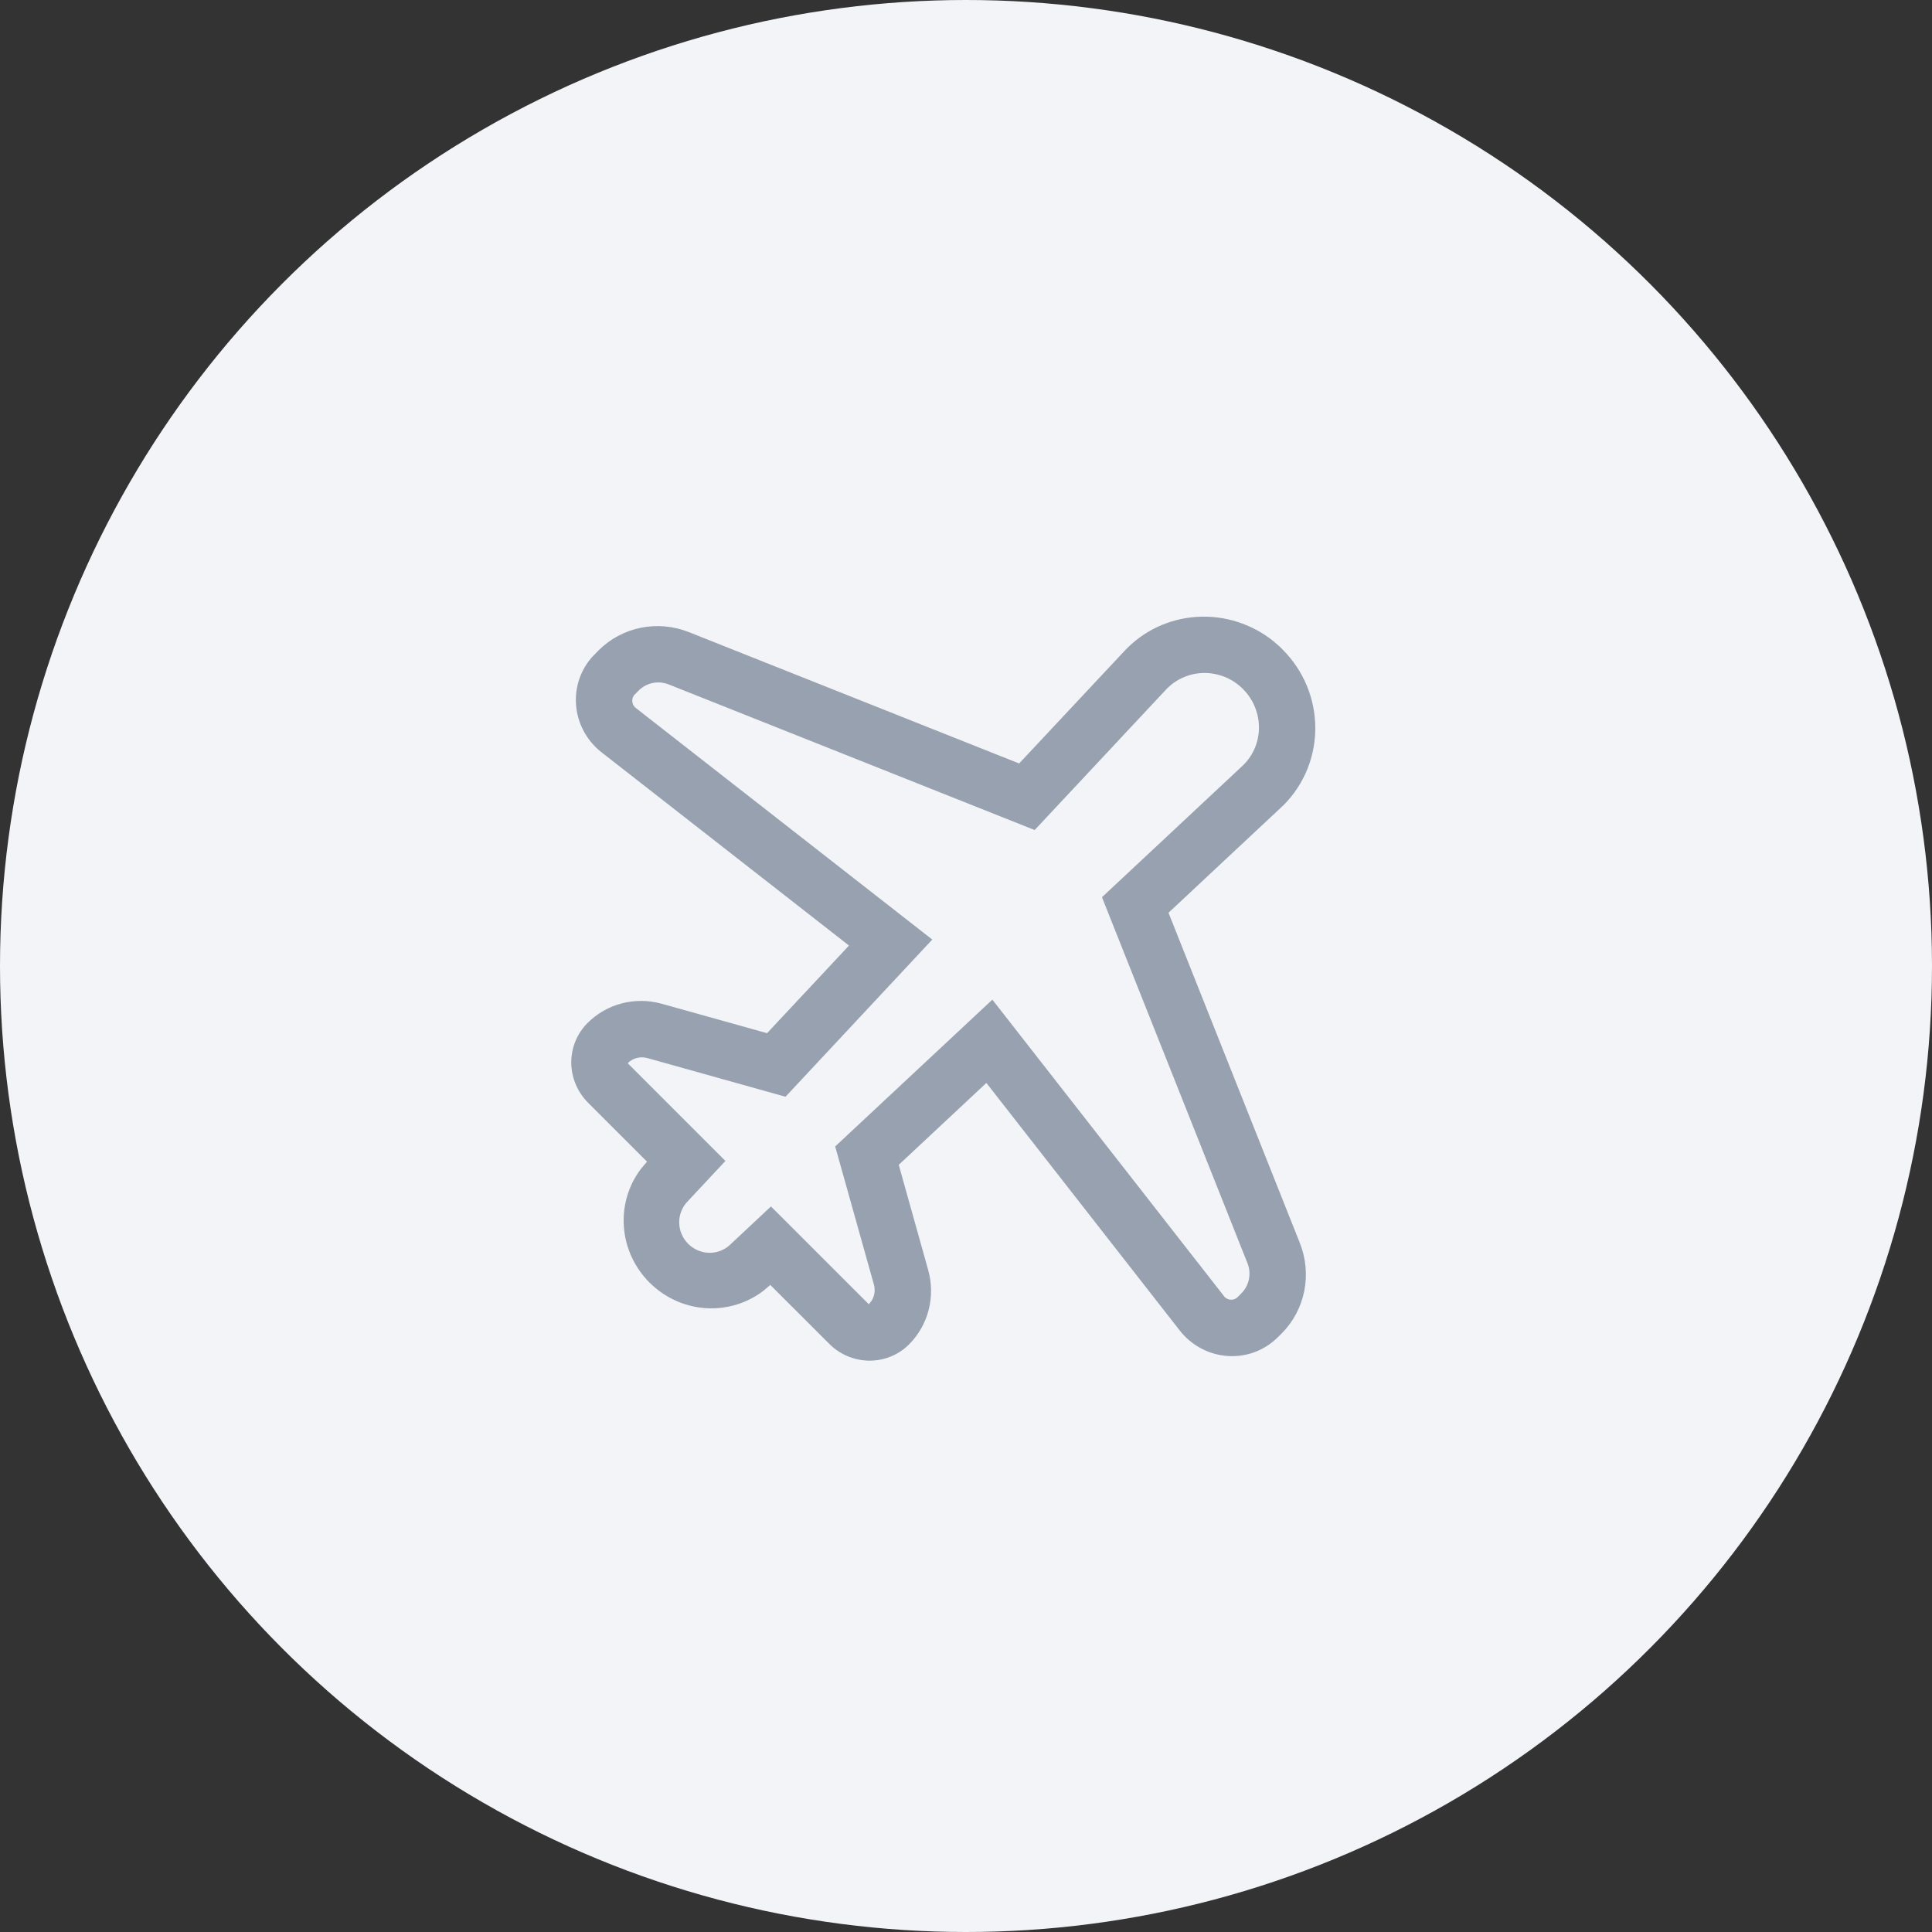 <svg width="48" height="48" viewBox="0 0 48 48" fill="none" xmlns="http://www.w3.org/2000/svg">
<rect x="0" y="0" width="48" height="48" fill="#333333" stroke="none"/>
<circle cx="24" cy="24" r="24" fill="#F3F4F7"/>
<path d="M29.733 15.326C30.421 15.282 31.104 15.499 31.645 15.935L31.799 16.07L31.864 16.135C32.939 17.211 32.953 18.941 31.884 20.009L29.031 22.677L32.294 30.881C32.446 31.263 32.484 31.68 32.403 32.079C32.323 32.478 32.127 32.844 31.841 33.131L31.746 33.224C31.584 33.386 31.389 33.511 31.174 33.592C30.959 33.672 30.728 33.705 30.497 33.689C30.267 33.673 30.042 33.608 29.837 33.499C29.632 33.389 29.452 33.238 29.309 33.054L24.506 26.905L22.329 28.94L23.061 31.555C23.152 31.881 23.155 32.223 23.071 32.548C22.988 32.872 22.819 33.167 22.583 33.403C22.322 33.664 21.966 33.808 21.595 33.805C21.223 33.802 20.866 33.652 20.602 33.387L19.138 31.924L18.967 32.069C18.556 32.384 18.041 32.537 17.52 32.5C17 32.462 16.508 32.236 16.136 31.864C15.764 31.492 15.538 31.001 15.5 30.48C15.462 29.959 15.614 29.445 15.929 29.034L16.075 28.861L14.611 27.398C14.347 27.133 14.196 26.776 14.193 26.404C14.191 26.032 14.336 25.677 14.597 25.416C15.078 24.935 15.782 24.754 16.443 24.939L19.058 25.669L21.093 23.492L14.944 18.69C14.602 18.422 14.378 18.032 14.321 17.603C14.265 17.175 14.38 16.744 14.643 16.405L14.707 16.327L14.87 16.16C15.157 15.873 15.523 15.677 15.922 15.596C16.321 15.516 16.737 15.554 17.118 15.706L25.32 18.968L27.937 16.173C28.404 15.672 29.046 15.37 29.733 15.326ZM29.891 16.72C29.716 16.725 29.544 16.764 29.386 16.836C29.227 16.907 29.084 17.009 28.966 17.136L25.706 20.622L16.618 17.006C16.491 16.955 16.352 16.942 16.219 16.968C16.086 16.995 15.964 17.06 15.868 17.156L15.754 17.272C15.718 17.32 15.702 17.38 15.71 17.439C15.718 17.499 15.749 17.553 15.797 17.59L23.162 23.343L19.516 27.248L16.085 26.288C15.999 26.264 15.907 26.262 15.821 26.285C15.735 26.307 15.657 26.352 15.595 26.415L18.023 28.843L17.089 29.843C16.95 29.983 16.873 30.173 16.874 30.372C16.876 30.57 16.956 30.761 17.097 30.902C17.238 31.043 17.43 31.124 17.628 31.126C17.826 31.127 18.016 31.049 18.155 30.91L19.154 29.974L21.585 32.404L21.651 32.322C21.69 32.263 21.714 32.195 21.725 32.125C21.735 32.054 21.731 31.983 21.712 31.914L20.75 28.483L24.655 24.836L30.426 32.223C30.516 32.313 30.66 32.315 30.748 32.226L30.842 32.132C30.937 32.036 31.003 31.914 31.029 31.781C31.056 31.648 31.044 31.51 30.993 31.383L27.378 22.291L30.895 19.003C31.017 18.88 31.115 18.734 31.181 18.573C31.247 18.412 31.28 18.238 31.278 18.063C31.277 17.888 31.241 17.715 31.173 17.552C31.105 17.391 31.006 17.243 30.881 17.119L30.849 17.087C30.72 16.966 30.569 16.871 30.404 16.808C30.24 16.746 30.065 16.716 29.891 16.72Z" fill="#97A1AF"/>
</svg>

